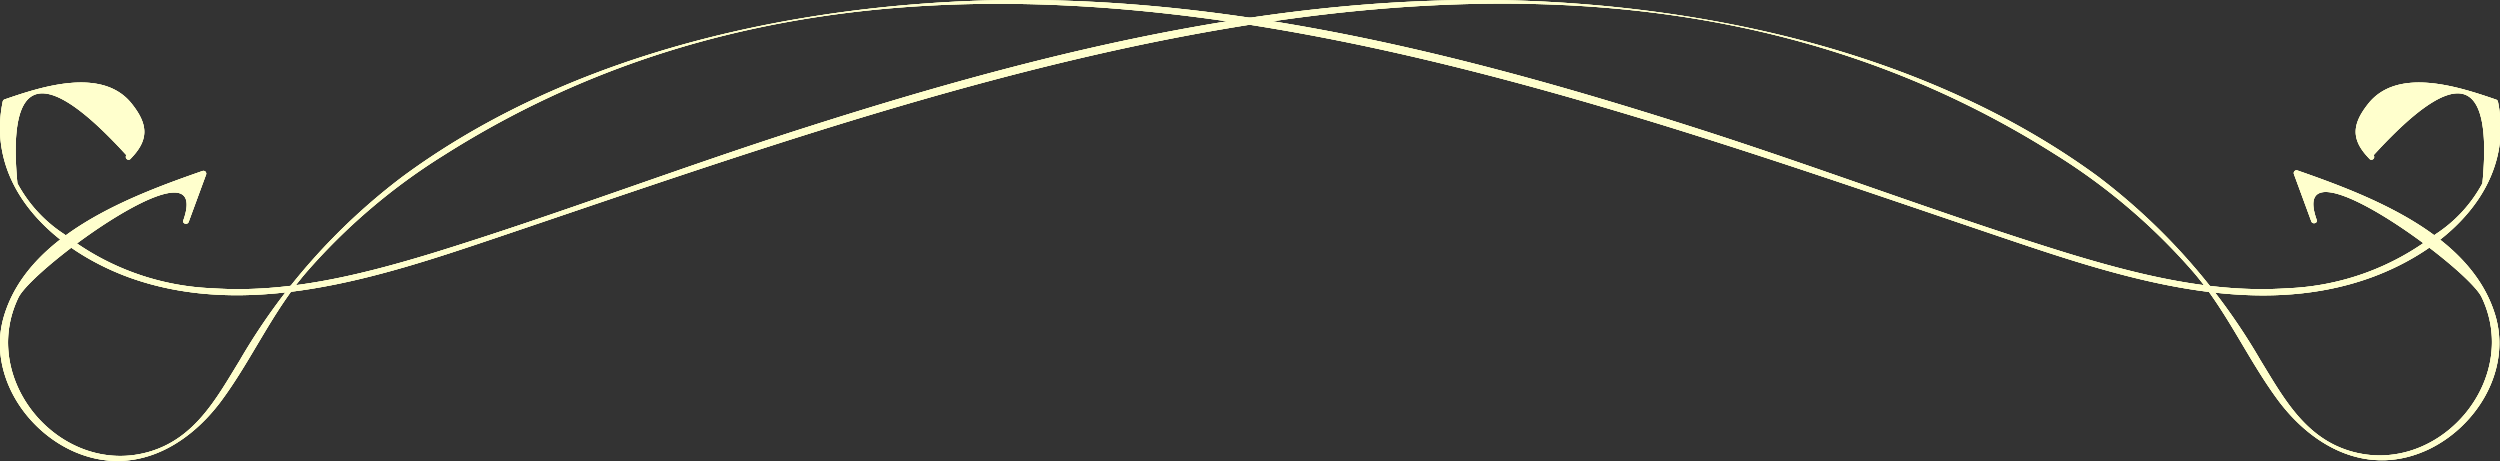 <svg xmlns="http://www.w3.org/2000/svg" viewBox="0 0 143.6 26.48"><rect x="0" y="0" width="143.6" height="26.48" fill="#333333" stroke="none"/><defs><style>.cls-1{fill:#ffffcd;}</style></defs><title>cSpacer</title><g id="Layer_2" data-name="Layer 2"><g id="Layer_1-2" data-name="Layer 1"><path class="cls-1" d="M7.24,8.89Q.11,1.09,1,10.53a8,8,0,0,0,2.7,2.93,14.82,14.82,0,0,0,8.53,3.1c4.26.29,8.51-.77,12.56-2,7.3-2.25,14.45-5,21.73-7.31C60.26,2.87,74.7-.71,89.21.12c10.91.63,22.35,3.48,31.27,10a35.67,35.67,0,0,1,9.36,10.57c1.31,2.13,2.56,4.5,5.26,5.25,5,1.39,9.74-4.11,7.44-8.88-.84-1.73-11.19-9.28-9.47-4.43.07.19-.24.28-.31.08l-1-2.72a.16.16,0,0,1,.2-.2c4.1,1.43,9.94,3.63,11.36,8.29.95,3.11-1,6.37-3.8,7.72-3.36,1.6-6.55,0-8.63-2.76-1.78-2.39-2.93-5.1-4.89-7.4a35,35,0,0,0-7.94-6.77C90.42-8.64,56.33,4.28,28.35,13.71c-6.52,2.2-14.15,4.71-21,2.2C3.08,14.33-.85,10.72.16,5.82a.16.16,0,0,1,.11-.11C2.33,5,5.91,3.8,7.6,6c.94,1.2.94,2.07-.13,3.15a.16.16,0,0,1-.22-.22Z"/><path class="cls-1" d="M136.36,8.89q7.13-7.8,6.23,1.64a8,8,0,0,1-2.7,2.93,14.82,14.82,0,0,1-8.53,3.1c-4.26.29-8.51-.77-12.56-2-7.3-2.25-14.45-5-21.73-7.31C83.34,2.87,68.91-.71,54.39.12,43.48.75,32,3.6,23.12,10.15a35.67,35.67,0,0,0-9.36,10.57c-1.31,2.13-2.56,4.5-5.26,5.25-5,1.39-9.74-4.11-7.44-8.88.84-1.73,11.19-9.28,9.47-4.43-.07.19.24.28.31.08l1-2.72a.16.16,0,0,0-.2-.2C7.5,11.26,1.66,13.45.24,18.12c-.95,3.11,1,6.37,3.8,7.72,3.36,1.6,6.55,0,8.63-2.76,1.78-2.39,2.93-5.1,4.89-7.4a35,35,0,0,1,7.94-6.77c27.68-17.55,61.77-4.63,89.75,4.81,6.52,2.2,14.15,4.71,21,2.2,4.31-1.59,8.24-5.2,7.23-10.09a.16.16,0,0,0-.11-.11C141.27,5,137.69,3.8,136,6c-.94,1.2-.94,2.07.13,3.15a.16.16,0,0,0,.22-.22Z"/><path class="cls-1" d="M136.36,8.89q7.13-7.8,6.23,1.64a8,8,0,0,1-2.7,2.93,14.82,14.82,0,0,1-8.53,3.1c-4.26.29-8.51-.77-12.56-2-7.3-2.25-14.45-5-21.73-7.31C83.34,2.87,68.91-.71,54.39.12,43.48.75,32,3.6,23.12,10.15a35.67,35.67,0,0,0-9.36,10.57c-1.31,2.13-2.56,4.5-5.26,5.25-5,1.39-9.74-4.11-7.44-8.88.84-1.73,11.19-9.28,9.47-4.43-.07.19.24.28.31.08l1-2.72a.16.16,0,0,0-.2-.2C7.5,11.26,1.66,13.45.24,18.12c-.95,3.11,1,6.37,3.8,7.72,3.36,1.6,6.55,0,8.63-2.76,1.78-2.39,2.93-5.1,4.89-7.4a35,35,0,0,1,7.94-6.77c27.68-17.55,61.77-4.63,89.75,4.81,6.52,2.2,14.15,4.71,21,2.2,4.31-1.59,8.24-5.2,7.23-10.09a.16.16,0,0,0-.11-.11C141.27,5,137.69,3.8,136,6c-.94,1.2-.94,2.07.13,3.15a.16.16,0,0,0,.22-.22Z"/><path class="cls-1" d="M7.24,8.89Q.11,1.09,1,10.53a8,8,0,0,0,2.7,2.93,14.82,14.82,0,0,0,8.53,3.1c4.26.29,8.51-.77,12.56-2,7.3-2.25,14.45-5,21.73-7.31C60.26,2.87,74.7-.71,89.21.12c10.91.63,22.35,3.48,31.27,10a35.67,35.67,0,0,1,9.36,10.57c1.31,2.13,2.56,4.5,5.26,5.25,5,1.39,9.74-4.11,7.44-8.88-.84-1.73-11.19-9.28-9.47-4.43.07.19-.24.28-.31.08l-1-2.72a.16.16,0,0,1,.2-.2c4.1,1.43,9.94,3.63,11.36,8.29.95,3.11-1,6.37-3.8,7.72-3.36,1.6-6.55,0-8.63-2.76-1.78-2.39-2.93-5.1-4.89-7.4a35,35,0,0,0-7.94-6.77C90.42-8.64,56.33,4.28,28.35,13.71c-6.52,2.2-14.15,4.71-21,2.2C3.08,14.33-.85,10.72.16,5.82a.16.16,0,0,1,.11-.11C2.33,5,5.91,3.8,7.6,6c.94,1.2.94,2.07-.13,3.15a.16.16,0,0,1-.22-.22Z"/><path class="cls-1" d="M7.24,8.89Q.11,1.09,1,10.53a8,8,0,0,0,2.7,2.93,14.82,14.82,0,0,0,8.53,3.1c4.26.29,8.51-.77,12.56-2,7.3-2.25,14.45-5,21.73-7.31C60.26,2.87,74.7-.71,89.21.12c10.91.63,22.35,3.48,31.27,10a35.67,35.67,0,0,1,9.36,10.57c1.31,2.13,2.56,4.5,5.26,5.25,5,1.39,9.74-4.11,7.44-8.88-.84-1.73-11.19-9.28-9.47-4.43.07.19-.24.28-.31.08l-1-2.72a.16.16,0,0,1,.2-.2c4.1,1.43,9.94,3.63,11.36,8.29.95,3.11-1,6.37-3.8,7.72-3.36,1.6-6.55,0-8.63-2.76-1.78-2.39-2.93-5.1-4.89-7.4a35,35,0,0,0-7.94-6.77C90.42-8.64,56.33,4.28,28.35,13.71c-6.52,2.2-14.15,4.71-21,2.2C3.08,14.33-.85,10.72.16,5.82a.16.16,0,0,1,.11-.11C2.33,5,5.91,3.8,7.6,6c.94,1.2.94,2.07-.13,3.15a.16.16,0,0,1-.22-.22Z"/><path class="cls-1" d="M136.36,8.89q7.13-7.8,6.23,1.64a8,8,0,0,1-2.7,2.93,14.82,14.82,0,0,1-8.53,3.1c-4.26.29-8.51-.77-12.56-2-7.3-2.25-14.45-5-21.73-7.31C83.34,2.87,68.91-.71,54.39.12,43.48.75,32,3.6,23.12,10.15a35.67,35.67,0,0,0-9.36,10.57c-1.31,2.13-2.56,4.5-5.26,5.25-5,1.39-9.74-4.11-7.44-8.88.84-1.73,11.19-9.28,9.47-4.43-.07.19.24.28.31.08l1-2.72a.16.16,0,0,0-.2-.2C7.5,11.26,1.66,13.45.24,18.12c-.95,3.11,1,6.37,3.8,7.72,3.36,1.6,6.55,0,8.63-2.76,1.78-2.39,2.93-5.1,4.89-7.4a35,35,0,0,1,7.94-6.77c27.68-17.55,61.77-4.63,89.75,4.81,6.52,2.2,14.15,4.71,21,2.2,4.31-1.59,8.24-5.2,7.23-10.09a.16.16,0,0,0-.11-.11C141.27,5,137.69,3.8,136,6c-.94,1.2-.94,2.07.13,3.15a.16.16,0,0,0,.22-.22Z"/></g></g></svg>